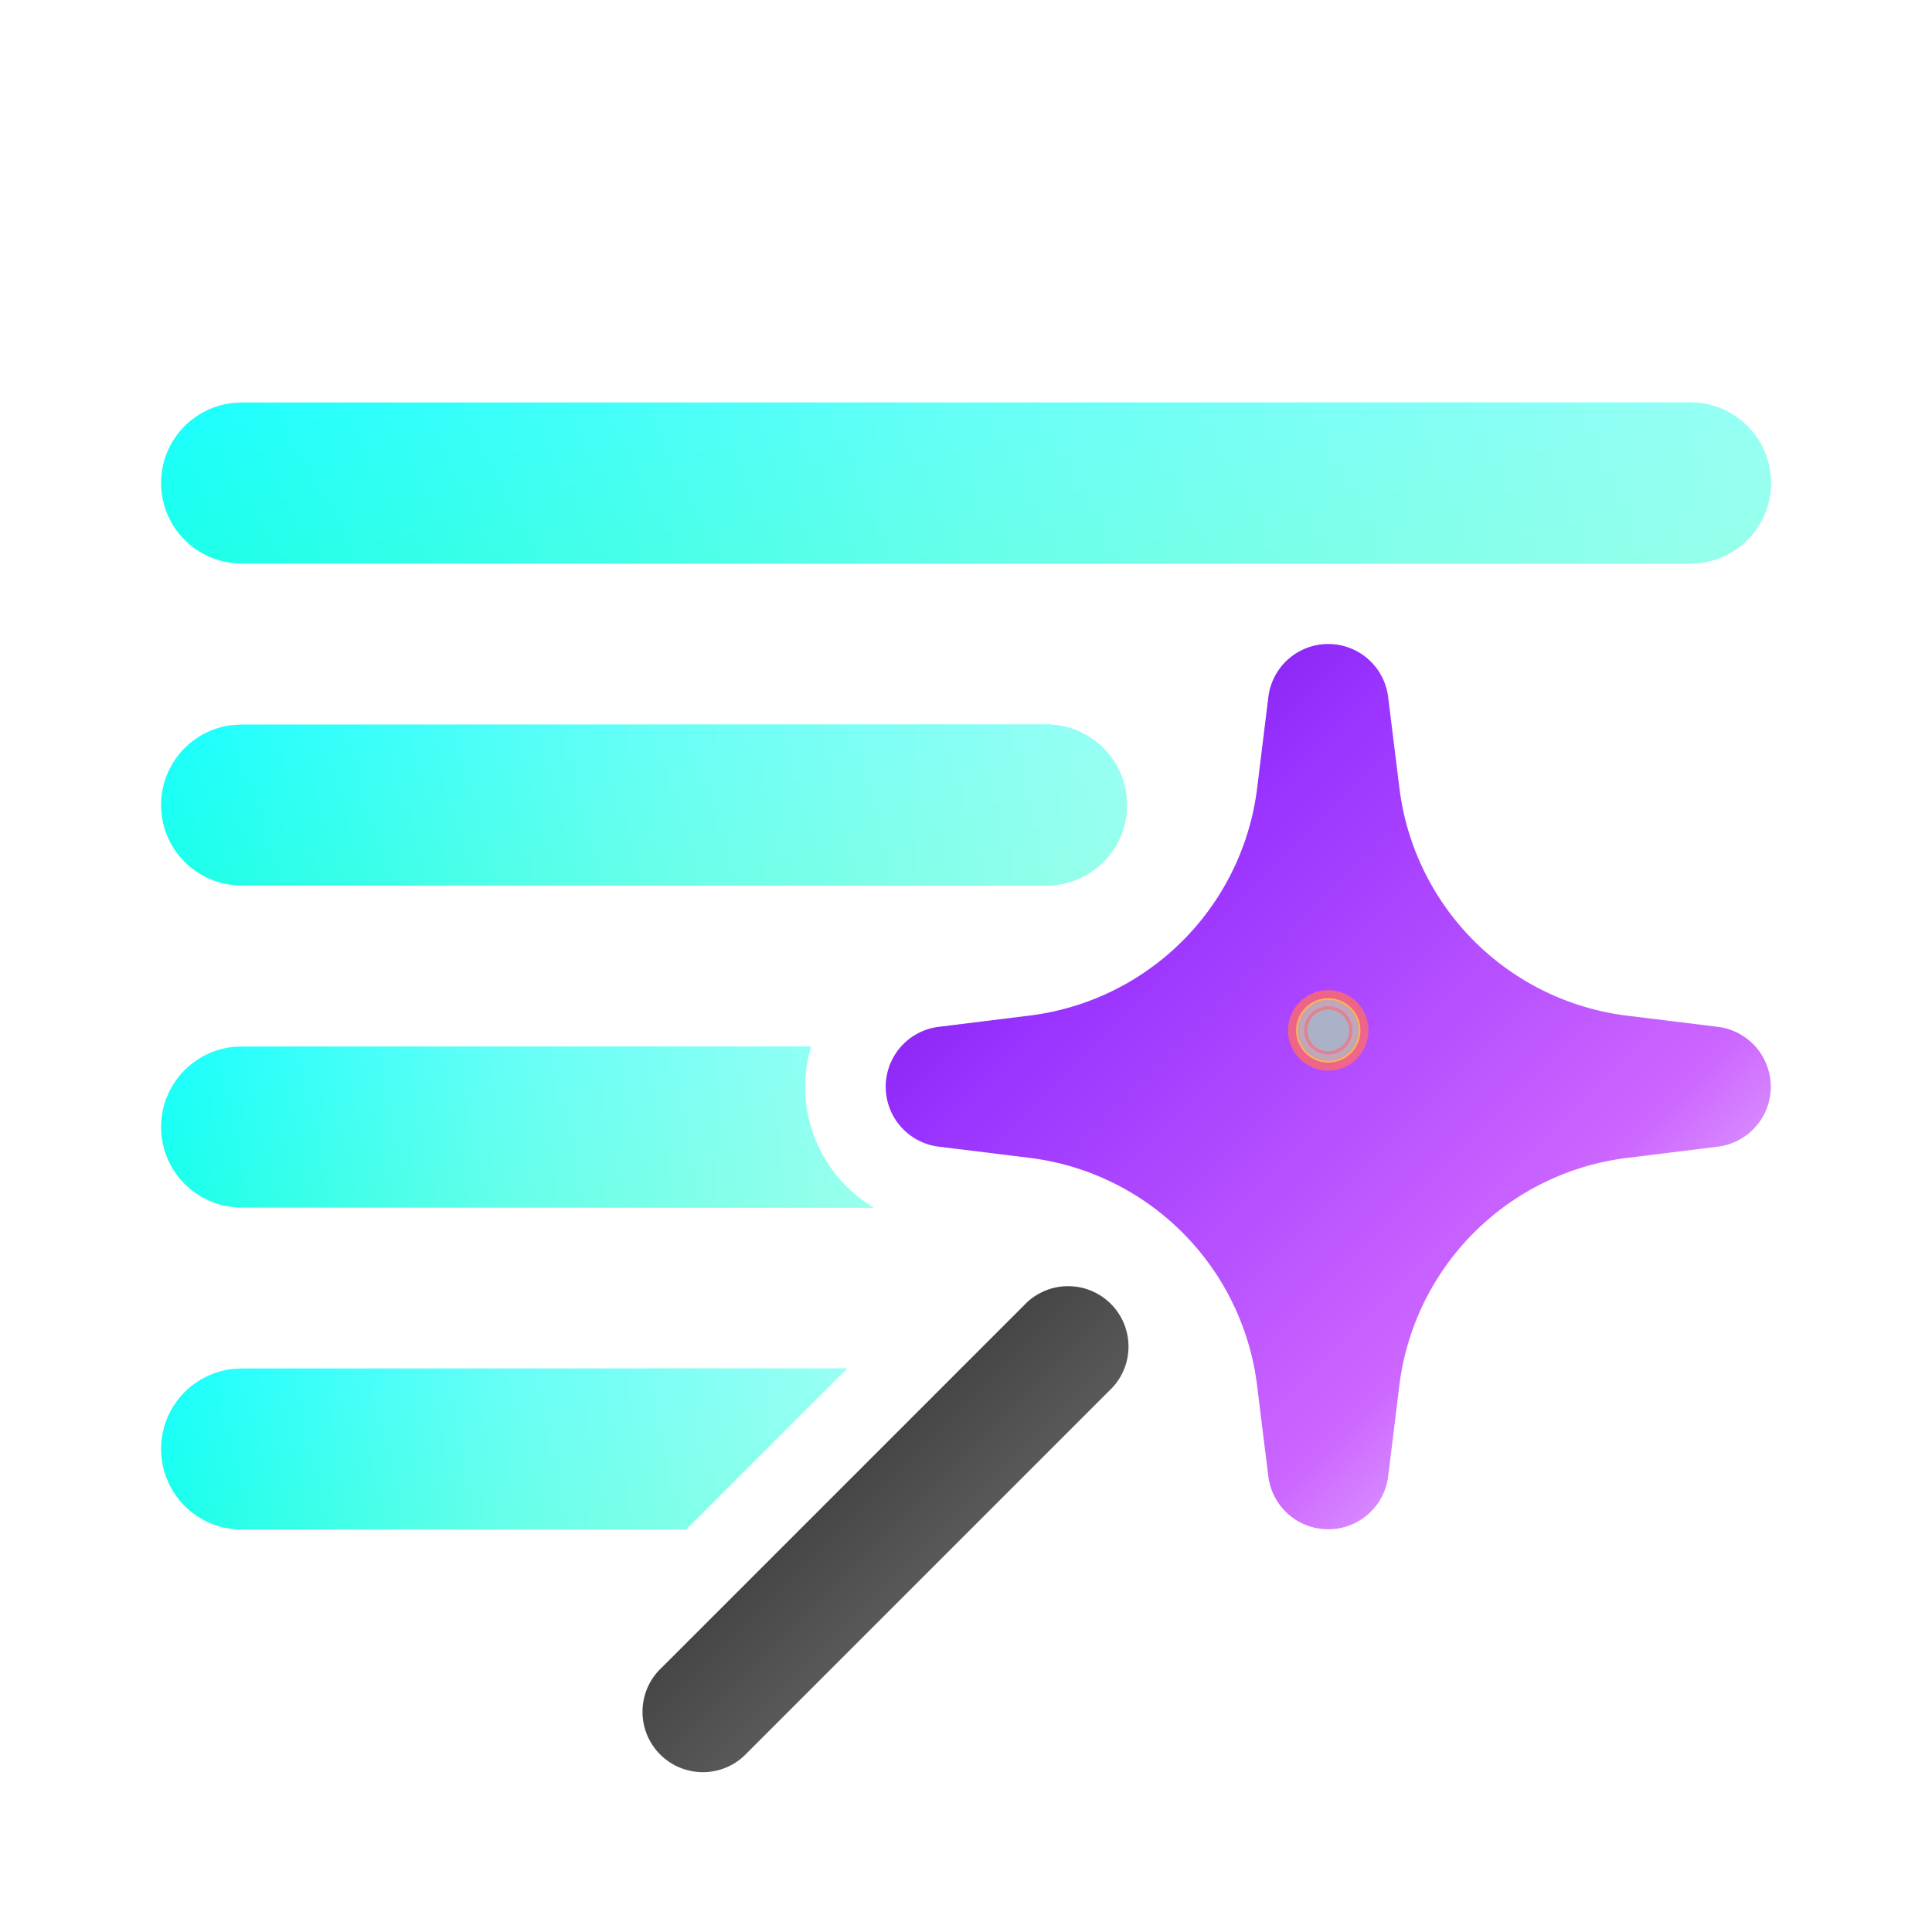 <svg xmlns="http://www.w3.org/2000/svg" width="96" height="96" viewBox="0 0 24 24">
  <defs>
    <linearGradient id="textGradient" x1="0%" y1="0%" x2="100%" y2="100%">
      <stop offset="0%" style="stop-color:#00ffff"/>
      <stop offset="100%" style="stop-color:#00ffcc"/>
    </linearGradient>
    
    <linearGradient id="fadeGradient" x1="0%" y1="0%" x2="100%" y2="0%">
      <stop offset="0%" style="stop-color:#ffffff" stop-opacity="0.1"/>
      <stop offset="50%" style="stop-color:#ffffff" stop-opacity="0.4"/>
      <stop offset="100%" style="stop-color:#ffffff" stop-opacity="0.6"/>
    </linearGradient>
    
    <linearGradient id="magicGradient" x1="0%" y1="0%" x2="100%" y2="100%">
      <stop offset="0%" style="stop-color:#6600cc"/>
      <stop offset="30%" style="stop-color:#9933ff"/>
      <stop offset="70%" style="stop-color:#cc66ff"/>
      <stop offset="100%" style="stop-color:#ffffff"/>
    </linearGradient>
    
    <linearGradient id="wandTipGradient" x1="0%" y1="0%" x2="100%" y2="100%">
      <stop offset="0%" style="stop-color:#1a1a1a"/>
      <stop offset="30%" style="stop-color:#3a3a3a"/>
      <stop offset="60%" style="stop-color:#5a5a5a"/>
      <stop offset="85%" style="stop-color:#7a7a7a"/>
      <stop offset="100%" style="stop-color:#9a9a9a"/>
    </linearGradient>
    
    <filter id="electricGlow">
      <feGaussianBlur stdDeviation="0.5" result="coloredBlur"/>
      <feMerge> 
        <feMergeNode in="coloredBlur"/>
        <feMergeNode in="SourceGraphic"/>
      </feMerge>
    </filter>
    
    <filter id="textGlow">
      <feGaussianBlur stdDeviation="0.3" result="textBlur"/>
      <feMerge> 
        <feMergeNode in="textBlur"/>
        <feMergeNode in="SourceGraphic"/>
      </feMerge>
    </filter>
    
    <linearGradient id="trailGradient" x1="0%" y1="0%" x2="100%" y2="0%">
      <stop offset="0%" style="stop-color:#ff6b6b" stop-opacity="0.8"/>
      <stop offset="30%" style="stop-color:#4ecdc4" stop-opacity="0.6"/>
      <stop offset="60%" style="stop-color:#ffd93d" stop-opacity="0.4"/>
      <stop offset="100%" style="stop-color:#cc66ff" stop-opacity="0.2"/>
    </linearGradient>
  </defs>
  
  <!-- テキスト行 1 -->
  <path fill="url(#textGradient)" filter="url(#textGlow)" d="M3 17h7.522l-2 2H3a1 1 0 0 1-.117-1.993z"/>
  <path fill="url(#fadeGradient)" d="M3 17h7.522l-2 2H3a1 1 0 0 1-.117-1.993z"/>
  
  <!-- テキスト行 2 -->
  <path fill="url(#textGradient)" filter="url(#textGlow)" d="M3 15h7.848a1.75 1.75 0 0 1-.775-2H3l-.117.007A1 1 0 0 0 3 15z"/>
  <path fill="url(#fadeGradient)" d="M3 15h7.848a1.75 1.75 0 0 1-.775-2H3l-.117.007A1 1 0 0 0 3 15z"/>
  
  <!-- テキスト行 3（最上部の完全な行） -->
  <path fill="url(#textGradient)" filter="url(#textGlow)" d="M3 7h18l.117-.007A1 1 0 0 0 21 5H3l-.117.007A1 1 0 0 0 3 7z"/>
  <path fill="url(#fadeGradient)" d="M3 7h18l.117-.007A1 1 0 0 0 21 5H3l-.117.007A1 1 0 0 0 3 7z"/>
  
  <!-- 編集カーソル/矢印（魔法のステッキ） -->
  <path fill="url(#wandTipGradient)" d="M12.72 16.216a.75.75 0 1 1 1.06 1.06l-4.5 4.5a.75.75 0 1 1-1.06-1.06z"/>
  
  <!-- テキスト行 4 -->
  <path fill="url(#textGradient)" filter="url(#textGlow)" d="M3 9h10a1 1 0 0 1 .117 1.993L13 11H3a1 1 0 0 1-.117-1.993z"/>
  <path fill="url(#fadeGradient)" d="M3 9h10a1 1 0 0 1 .117 1.993L13 11H3a1 1 0 0 1-.117-1.993z"/>
  
  <!-- 魔法の星（魔法のステッキ） -->
  <path fill="url(#magicGradient)" filter="url(#electricGlow)" d="M16.5 8a.75.75 0 0 1 .744.658l.14 1.13a3.25 3.25 0 0 0 2.828 2.829l1.13.139a.75.75 0 0 1 0 1.488l-1.13.14a3.25 3.25 0 0 0-2.829 2.828l-.139 1.13a.75.75 0 0 1-1.488 0l-.14-1.13a3.25 3.25 0 0 0-2.828-2.829l-1.13-.139a.75.75 0 0 1 0-1.488l1.13-.14a3.25 3.25 0 0 0 2.829-2.828l.139-1.13A.75.75 0 0 1 16.5 8z">
    <animate
      attributeName="opacity"
      values="0.6;1;0.9;1;0.6"
      dur="3s"
      keyTimes="0;0.3;0.6;0.8;1"
      calcMode="spline"
      keySplines="0.4,0,0.6,1;0.4,0,0.6,1;0.4,0,0.6,1;0.4,0,0.6,1"
      repeatCount="indefinite"/>
  </path>

  <!-- 魔法のパーティクル（ステッキの軌跡） -->
  <circle cx="16.5" cy="12.8" r="0.5" fill="#ff6b6b" opacity="0.8">
    <animate attributeName="opacity" values="0;0.8;0.4;0" dur="1.8s" repeatCount="indefinite"/>
    <animateTransform attributeName="transform" type="translate" values="0,0;-5,1;-10,2" dur="1.8s" repeatCount="indefinite"/>
  </circle>
  
  <circle cx="16.5" cy="12.8" r="0.35" fill="#4ecdc4" opacity="0.6">
    <animate attributeName="opacity" values="0;0.6;0.3;0" dur="2.2s" begin="0.2s" repeatCount="indefinite"/>
    <animateTransform attributeName="transform" type="translate" values="0,0;-4,-0.8;-8,-1.6" dur="2.2s" begin="0.2s" repeatCount="indefinite"/>
  </circle>
  
  <circle cx="16.5" cy="12.8" r="0.4" fill="#ffd93d" opacity="0.7">
    <animate attributeName="opacity" values="0;0.7;0.3;0" dur="2.0s" begin="0.4s" repeatCount="indefinite"/>
    <animateTransform attributeName="transform" type="translate" values="0,0;-6,1.5;-12,3" dur="2.0s" begin="0.4s" repeatCount="indefinite"/>
  </circle>
  
  <circle cx="16.5" cy="12.8" r="0.28" fill="#a8e6cf" opacity="0.5">
    <animate attributeName="opacity" values="0;0.5;0.2;0" dur="1.6s" begin="0.6s" repeatCount="indefinite"/>
    <animateTransform attributeName="transform" type="translate" values="0,0;-4.5,-1.2;-9,-2.4" dur="1.6s" begin="0.6s" repeatCount="indefinite"/>
  </circle>
  
  <circle cx="16.5" cy="12.8" r="0.32" fill="#ff9ff3" opacity="0.6">
    <animate attributeName="opacity" values="0;0.6;0.2;0" dur="1.9s" begin="0.8s" repeatCount="indefinite"/>
    <animateTransform attributeName="transform" type="translate" values="0,0;-7,0.5;-14,1" dur="1.9s" begin="0.8s" repeatCount="indefinite"/>
  </circle>
  
  <circle cx="16.5" cy="12.8" r="0.38" fill="#b19cd9" opacity="0.7">
    <animate attributeName="opacity" values="0;0.7;0.3;0" dur="1.7s" begin="1.0s" repeatCount="indefinite"/>
    <animateTransform attributeName="transform" type="translate" values="0,0;-5.5,1.8;-11,3.6" dur="1.7s" begin="1.0s" repeatCount="indefinite"/>
  </circle>
  
  <circle cx="16.5" cy="12.8" r="0.3" fill="#ff6347" opacity="0.5">
    <animate attributeName="opacity" values="0;0.5;0.2;0" dur="2.1s" begin="1.2s" repeatCount="indefinite"/>
    <animateTransform attributeName="transform" type="translate" values="0,0;-3.8,-0.9;-7.6,-1.8" dur="2.1s" begin="1.2s" repeatCount="indefinite"/>
  </circle>
  
  <circle cx="16.5" cy="12.8" r="0.26" fill="#87ceeb" opacity="0.6">
    <animate attributeName="opacity" values="0;0.6;0.2;0" dur="1.5s" begin="1.4s" repeatCount="indefinite"/>
    <animateTransform attributeName="transform" type="translate" values="0,0;-6.2,0.3;-12.4,0.6" dur="1.5s" begin="1.4s" repeatCount="indefinite"/>
  </circle>
</svg>
